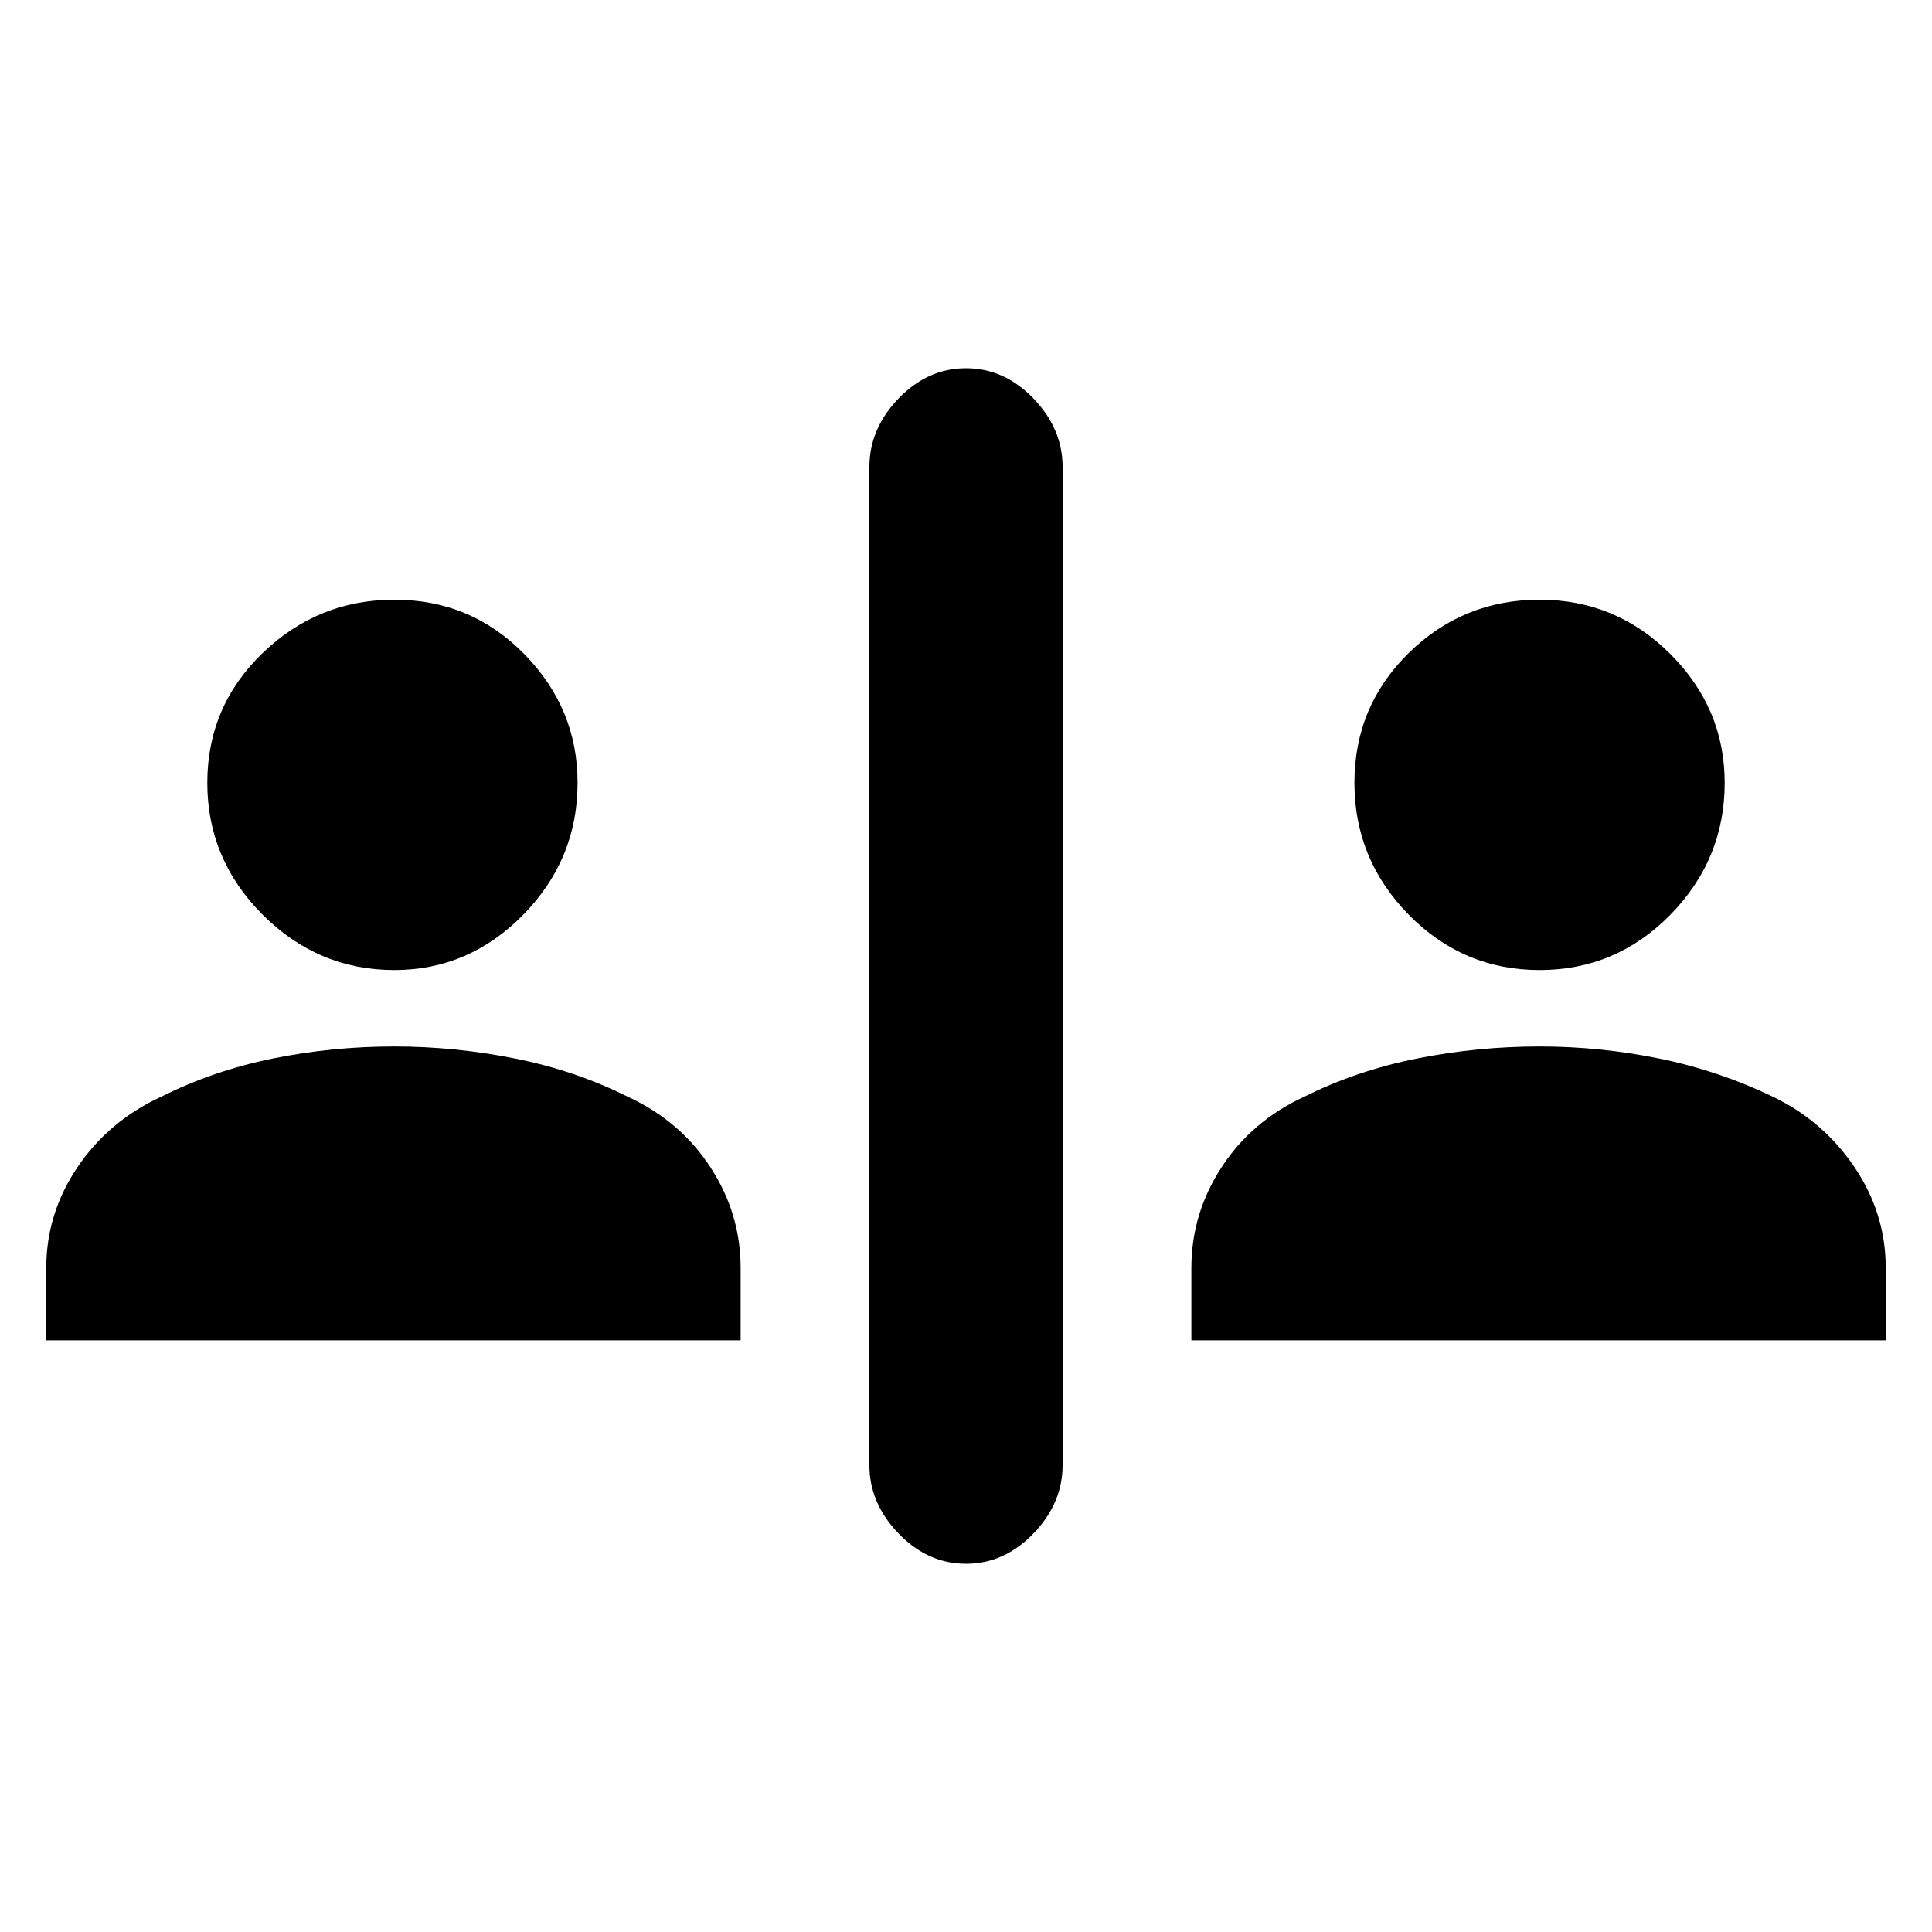 <svg xmlns="http://www.w3.org/2000/svg" height="20" width="20"><path d="M10 16.188Q9.604 16.188 9.302 15.875Q9 15.562 9 15.167V4.833Q9 4.438 9.302 4.125Q9.604 3.812 10 3.812Q10.396 3.812 10.698 4.125Q11 4.438 11 4.833V15.167Q11 15.562 10.698 15.875Q10.396 16.188 10 16.188ZM4.083 10.042Q3.292 10.042 2.719 9.469Q2.146 8.896 2.146 8.104Q2.146 7.312 2.719 6.76Q3.292 6.208 4.083 6.208Q4.875 6.208 5.427 6.771Q5.979 7.333 5.979 8.104Q5.979 8.896 5.417 9.469Q4.854 10.042 4.083 10.042ZM0.479 13.875V13.125Q0.479 12.562 0.802 12.083Q1.125 11.604 1.667 11.354Q2.208 11.083 2.823 10.958Q3.438 10.833 4.083 10.833Q4.708 10.833 5.333 10.958Q5.958 11.083 6.5 11.354Q7.042 11.604 7.354 12.083Q7.667 12.562 7.667 13.125V13.875ZM15.938 10.042Q15.146 10.042 14.583 9.469Q14.021 8.896 14.021 8.104Q14.021 7.312 14.583 6.76Q15.146 6.208 15.938 6.208Q16.729 6.208 17.292 6.771Q17.854 7.333 17.854 8.104Q17.854 8.896 17.292 9.469Q16.729 10.042 15.938 10.042ZM12.333 13.875V13.125Q12.333 12.562 12.646 12.083Q12.958 11.604 13.5 11.354Q14.042 11.083 14.667 10.958Q15.292 10.833 15.938 10.833Q16.562 10.833 17.177 10.958Q17.792 11.083 18.354 11.354Q18.875 11.604 19.198 12.083Q19.521 12.562 19.521 13.125V13.875Z"/></svg>
